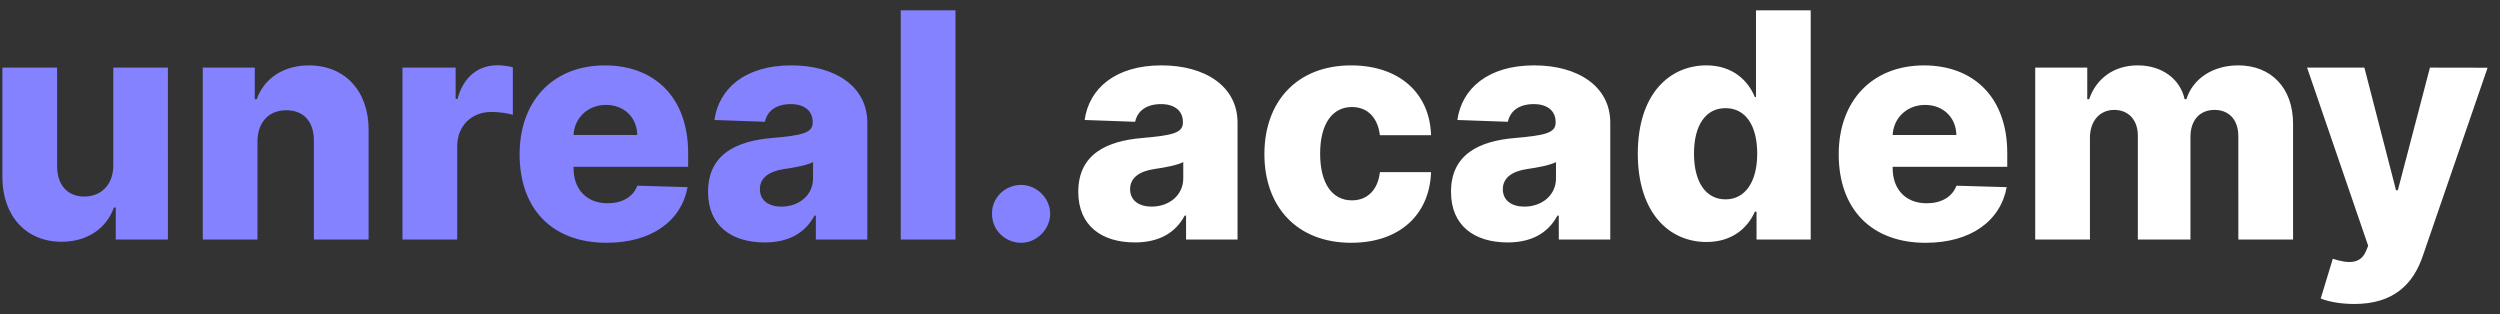 <svg width="167" height="21" fill="none" xmlns="http://www.w3.org/2000/svg"><rect width="100%" height="100%" fill="#333333" stroke="none"/><path d="M7.568 11.043c0 1.338-.852 2.086-1.936 2.086-1.121 0-1.809-.763-1.817-2.011V4.517H.159v7.319C.166 14.43 1.744 16.149 4.106 16.149c1.72 0 2.998-.882 3.506-2.288h.12V16h3.484V4.517H7.568v6.527zm9.631-1.592c.007-1.308.77-2.086 1.929-2.086s1.847.763 1.839 2.033V16h3.656V8.681c.007-2.587-1.57-4.314-3.985-4.314-1.697 0-2.983.86-3.491 2.258h-.127V4.517h-3.476V16h3.656V9.451zM26.886 16h3.656V9.765c0-1.368.972-2.288 2.28-2.288.434 0 1.084.075 1.435.194V4.494c-.306-.082-.688-.135-1.024-.135-1.256 0-2.258.733-2.676 2.25h-.12v-2.093h-3.551V16zm13.633.217c3.013 0 4.994-1.458 5.413-3.716l-3.357-.097c-.284.763-1.032 1.174-1.989 1.174-1.405 0-2.273-.935-2.273-2.34v-.097h7.656v-.912c0-3.783-2.303-5.861-5.562-5.861-3.469 0-5.697 2.377-5.697 5.936 0 3.678 2.198 5.914 5.809 5.914zm-2.205-7.199c.052-1.144.957-2.011 2.168-2.011 1.204 0 2.071.837 2.086 2.011h-4.254zm12.76 7.177c1.6 0 2.706-.621 3.334-1.794h.09V16h3.439V8.195c0-2.43-2.161-3.828-5.084-3.828-3.088 0-4.837 1.555-5.129 3.648l3.372.12c.157-.733.762-1.181 1.727-1.181.897 0 1.465.434 1.465 1.204v.037c0 .703-.763.852-2.721 1.024-2.325.194-4.269 1.054-4.269 3.596 0 2.273 1.577 3.379 3.775 3.379zm1.129-2.392c-.845 0-1.443-.404-1.443-1.166 0-.74.583-1.189 1.622-1.346.68-.097 1.518-.247 1.929-.464v1.091c0 1.121-.942 1.884-2.108 1.884zM63.827.689h-3.656V16h3.656V.689zM68.21 16.217c1.024 0 1.929-.867 1.944-1.944-.015-1.062-.92-1.921-1.944-1.921-1.077 0-1.959.86-1.944 1.921-.015 1.077.867 1.944 1.944 1.944z" fill="#8482FF"/><path d="M75.805 16.194c1.6 0 2.706-.621 3.334-1.794h.09V16h3.439V8.195c0-2.43-2.161-3.828-5.084-3.828-3.088 0-4.837 1.555-5.129 3.648l3.372.12c.157-.733.763-1.181 1.727-1.181.897 0 1.465.434 1.465 1.204v.037c0 .703-.763.852-2.721 1.024-2.325.194-4.269 1.054-4.269 3.596 0 2.273 1.577 3.379 3.775 3.379zm1.129-2.392c-.845 0-1.443-.404-1.443-1.166 0-.74.583-1.189 1.622-1.346.68-.097 1.518-.247 1.929-.464v1.091c0 1.121-.942 1.884-2.108 1.884zm13.33 2.415c3.23 0 5.233-1.877 5.33-4.717h-3.417c-.135 1.219-.867 1.884-1.869 1.884-1.286 0-2.123-1.084-2.123-3.125 0-2.026.845-3.11 2.123-3.11 1.047 0 1.727.71 1.869 1.884h3.417c-.082-2.826-2.146-4.665-5.338-4.665-3.611 0-5.794 2.407-5.794 5.929 0 3.506 2.168 5.921 5.801 5.921zm10.439-.022c1.6 0 2.706-.621 3.334-1.794h.09V16h3.439V8.195c0-2.43-2.161-3.828-5.084-3.828-3.088 0-4.837 1.555-5.129 3.648l3.372.12c.157-.733.763-1.181 1.727-1.181.897 0 1.465.434 1.465 1.204v.037c0 .703-.762.852-2.721 1.024-2.325.194-4.269 1.054-4.269 3.596 0 2.273 1.577 3.379 3.776 3.379zm1.129-2.392c-.845 0-1.443-.404-1.443-1.166 0-.74.583-1.189 1.622-1.346.68-.097 1.518-.247 1.929-.464v1.091c0 1.121-.942 1.884-2.108 1.884zm12.163 2.362c1.735 0 2.766-.964 3.23-2.026h.112V16h3.618V.689H117.3V6.483h-.075c-.434-1.054-1.436-2.116-3.245-2.116-2.4 0-4.575 1.847-4.575 5.899 0 3.91 2.056 5.899 4.59 5.899zm1.271-2.848c-1.353 0-2.108-1.204-2.108-3.058 0-1.847.747-3.035 2.108-3.035 1.338 0 2.116 1.159 2.116 3.035 0 1.861-.785 3.058-2.116 3.058zm13.369 2.901c3.013 0 4.994-1.458 5.413-3.716l-3.357-.097c-.284.763-1.032 1.174-1.989 1.174-1.405 0-2.272-.935-2.272-2.34v-.097h7.655v-.912c0-3.783-2.302-5.861-5.562-5.861-3.469 0-5.697 2.377-5.697 5.936 0 3.678 2.198 5.914 5.809 5.914zm-2.205-7.199c.052-1.144.957-2.011 2.168-2.011 1.203 0 2.071.837 2.086 2.011h-4.254zM135.952 16h3.656V9.204c0-1.136.666-1.862 1.622-1.862.95 0 1.578.665 1.578 1.727V16h3.514V9.144c0-1.099.605-1.802 1.615-1.802.927 0 1.584.621 1.584 1.764V16h3.656V8.27c0-2.43-1.495-3.903-3.663-3.903-1.697 0-3.035.89-3.461 2.258h-.12c-.307-1.376-1.54-2.258-3.133-2.258-1.57 0-2.766.86-3.244 2.258h-.127V4.517h-3.477V16zm21.315 4.306c2.631 0 3.94-1.331 4.575-3.207l4.329-12.575-3.851-.007-2.145 8.194h-.12l-2.115-8.194h-3.828l4.082 11.902-.142.344c-.352.86-1.144.875-2.221.523l-.807 2.654c.553.224 1.368.366 2.243.366z" fill="#fff"/></svg>
